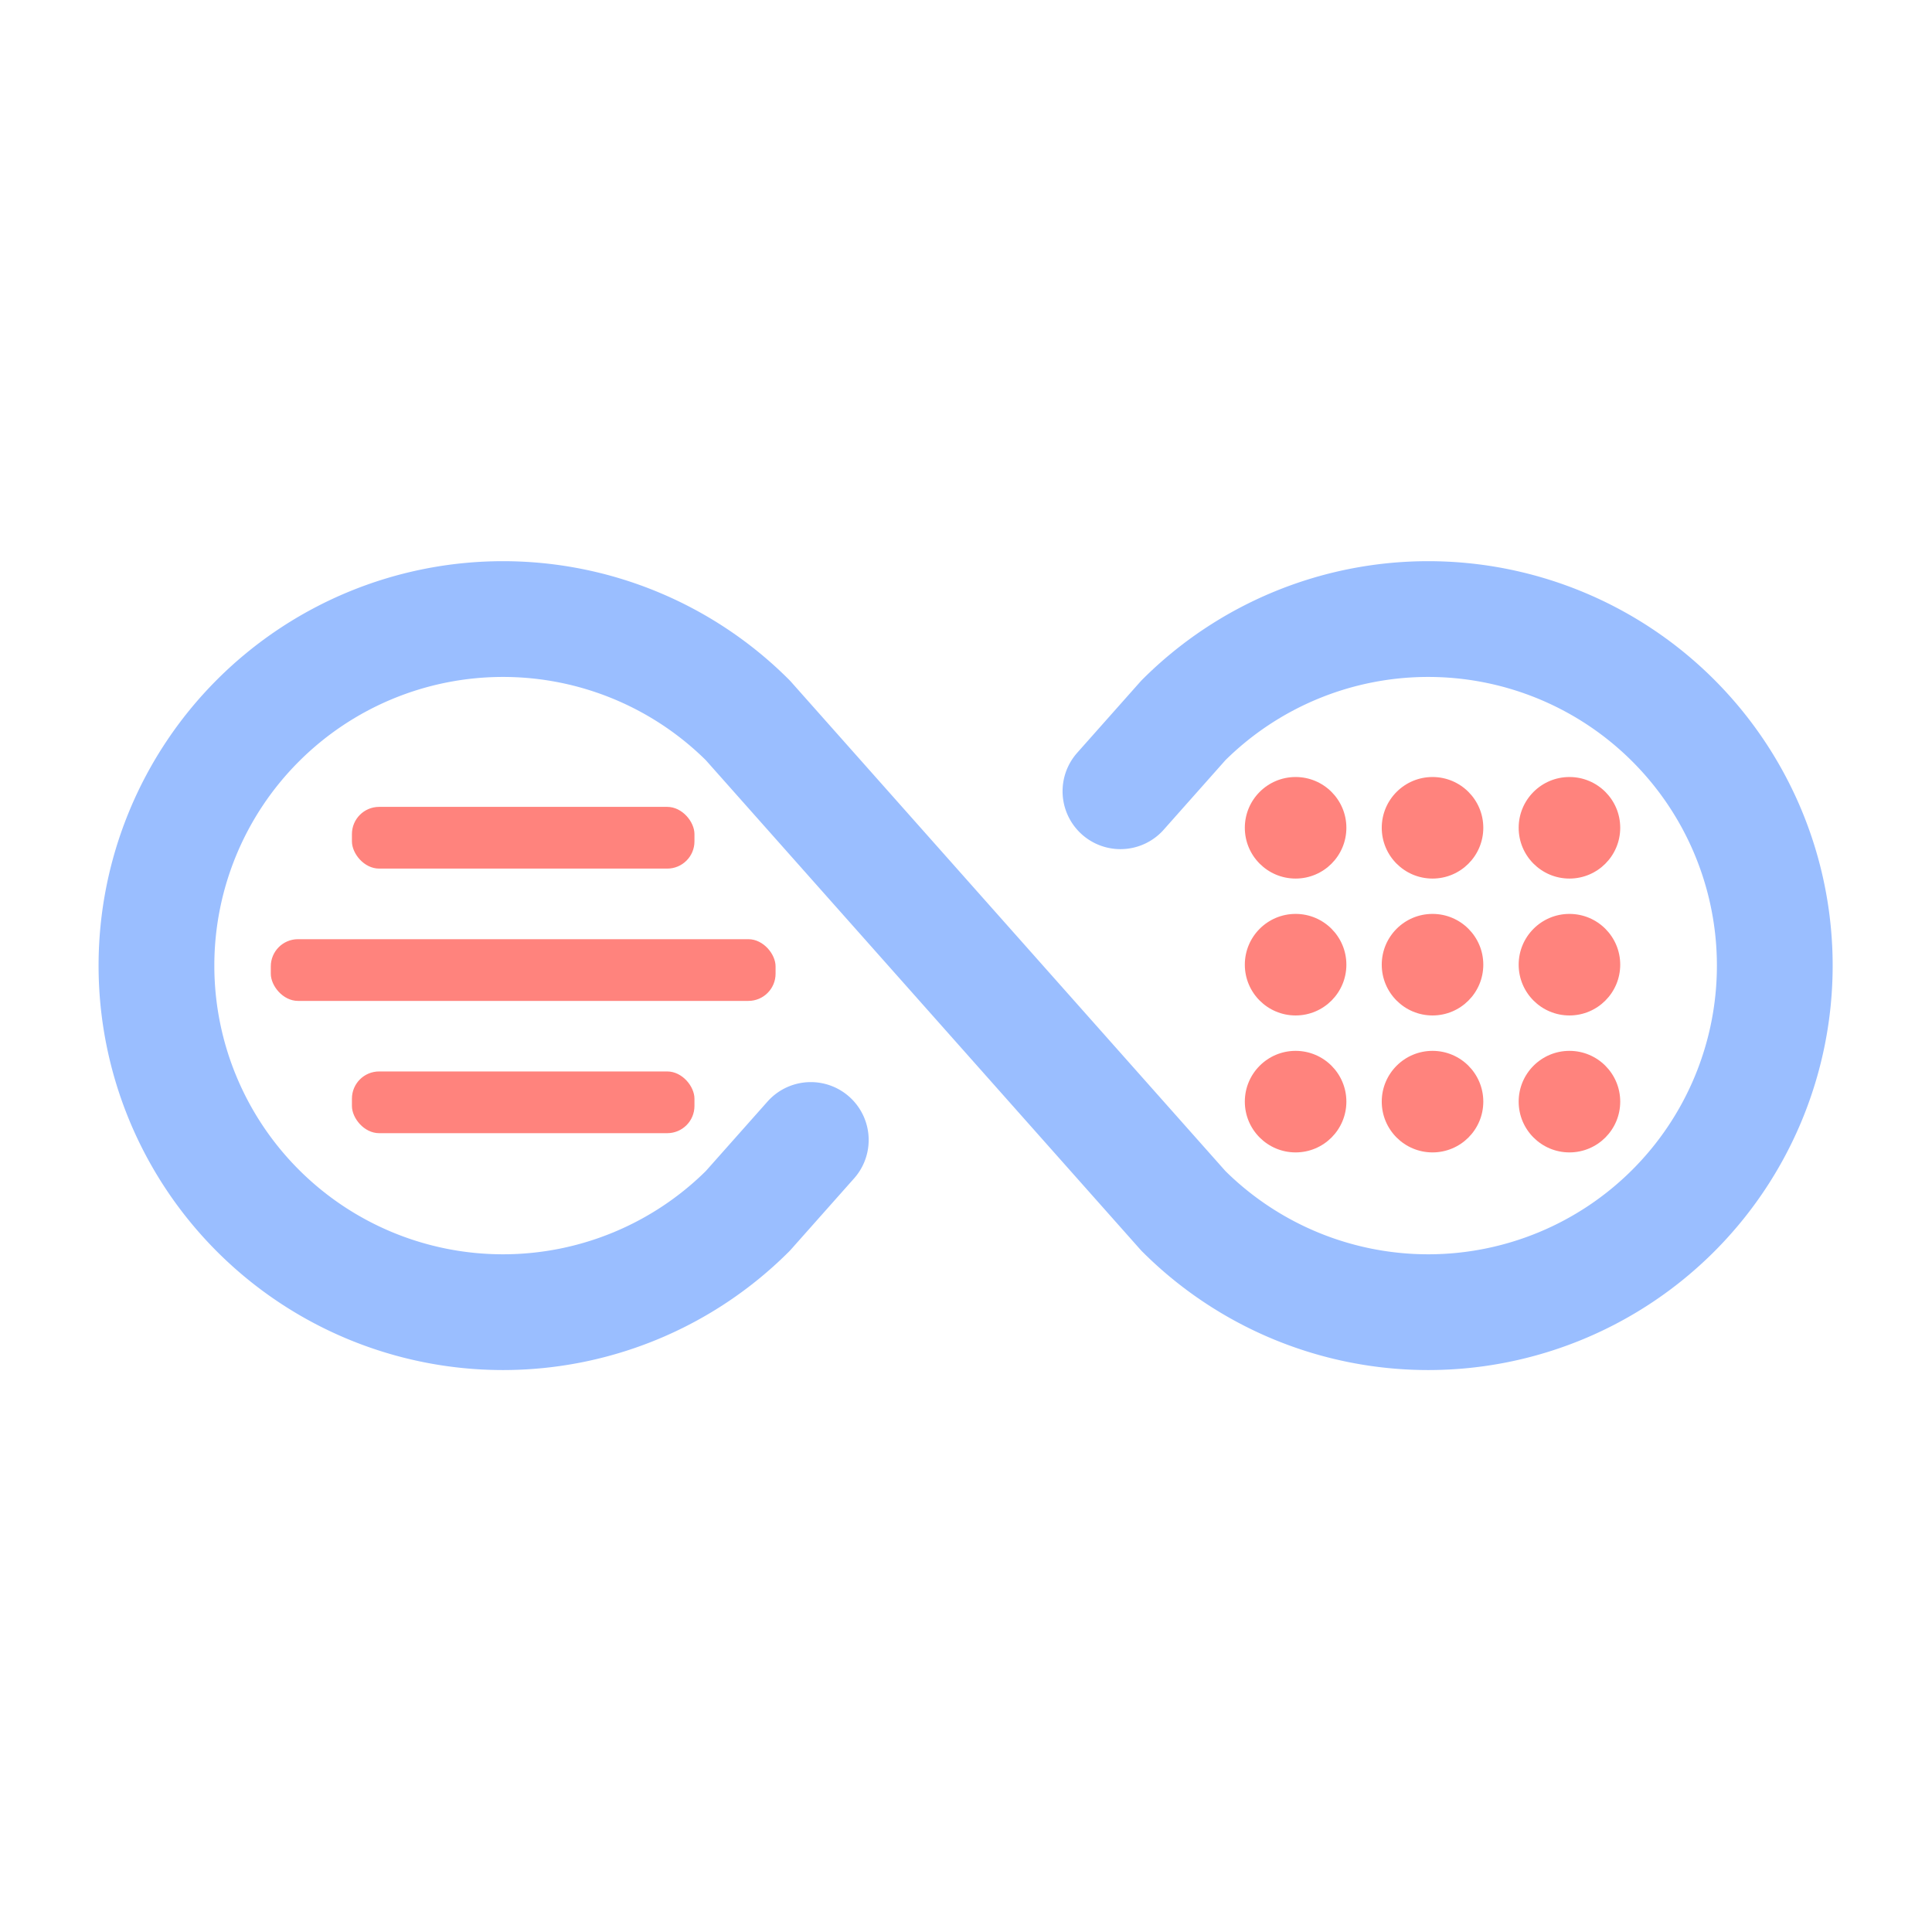 <svg width="192" height="192" version="1.1" viewBox="0 0 192 192" xmlns="http://www.w3.org/2000/svg">
 <g transform="matrix(1.492 0 0 1.492 -47.196 -47.196)" fill="#ff837d" stroke-width="0">
  <rect x="55.074" y="103" width="22.815" height="4.111" rx="1.812" ry="1.812"/>
  <rect x="49.67" y="94.19" width="33.622" height="4.111" rx="1.812" ry="1.812"/>
  <rect x="55.074" y="85.377" width="22.815" height="4.111" rx="1.812" ry="1.812"/>
 </g>
 <g transform="matrix(.719 0 0 .719 3.93 3.93)" stroke="#9abeff">
  <path d="m106.6 152.1-8.7 9.8a47.9 47.9 0 1 1 0-67.8l60.2 67.8a47.9 47.9 0 1 0 0-67.8l-8.7 9.8" fill="none" stroke="#9abeff" stroke-linecap="round" stroke-linejoin="round" stroke-width="16"/>
 </g>
 <g transform="matrix(1.492 0 0 1.492 -47.196 -47.196)" fill="#ff837d" stroke-width="0">
  <circle cx="117.93" cy="86.77" r="3.382"/>
  <circle cx="127.05" cy="86.77" r="3.382"/>
  <circle cx="136.17" cy="86.77" r="3.382"/>
  <circle cx="117.93" cy="95.888" r="3.382"/>
  <circle cx="127.05" cy="95.888" r="3.382"/>
  <circle cx="136.17" cy="95.888" r="3.382"/>
  <circle cx="117.93" cy="105.01" r="3.382"/>
  <circle cx="127.05" cy="105.01" r="3.382"/>
  <circle cx="136.17" cy="105.01" r="3.382"/>
 </g>
</svg>
